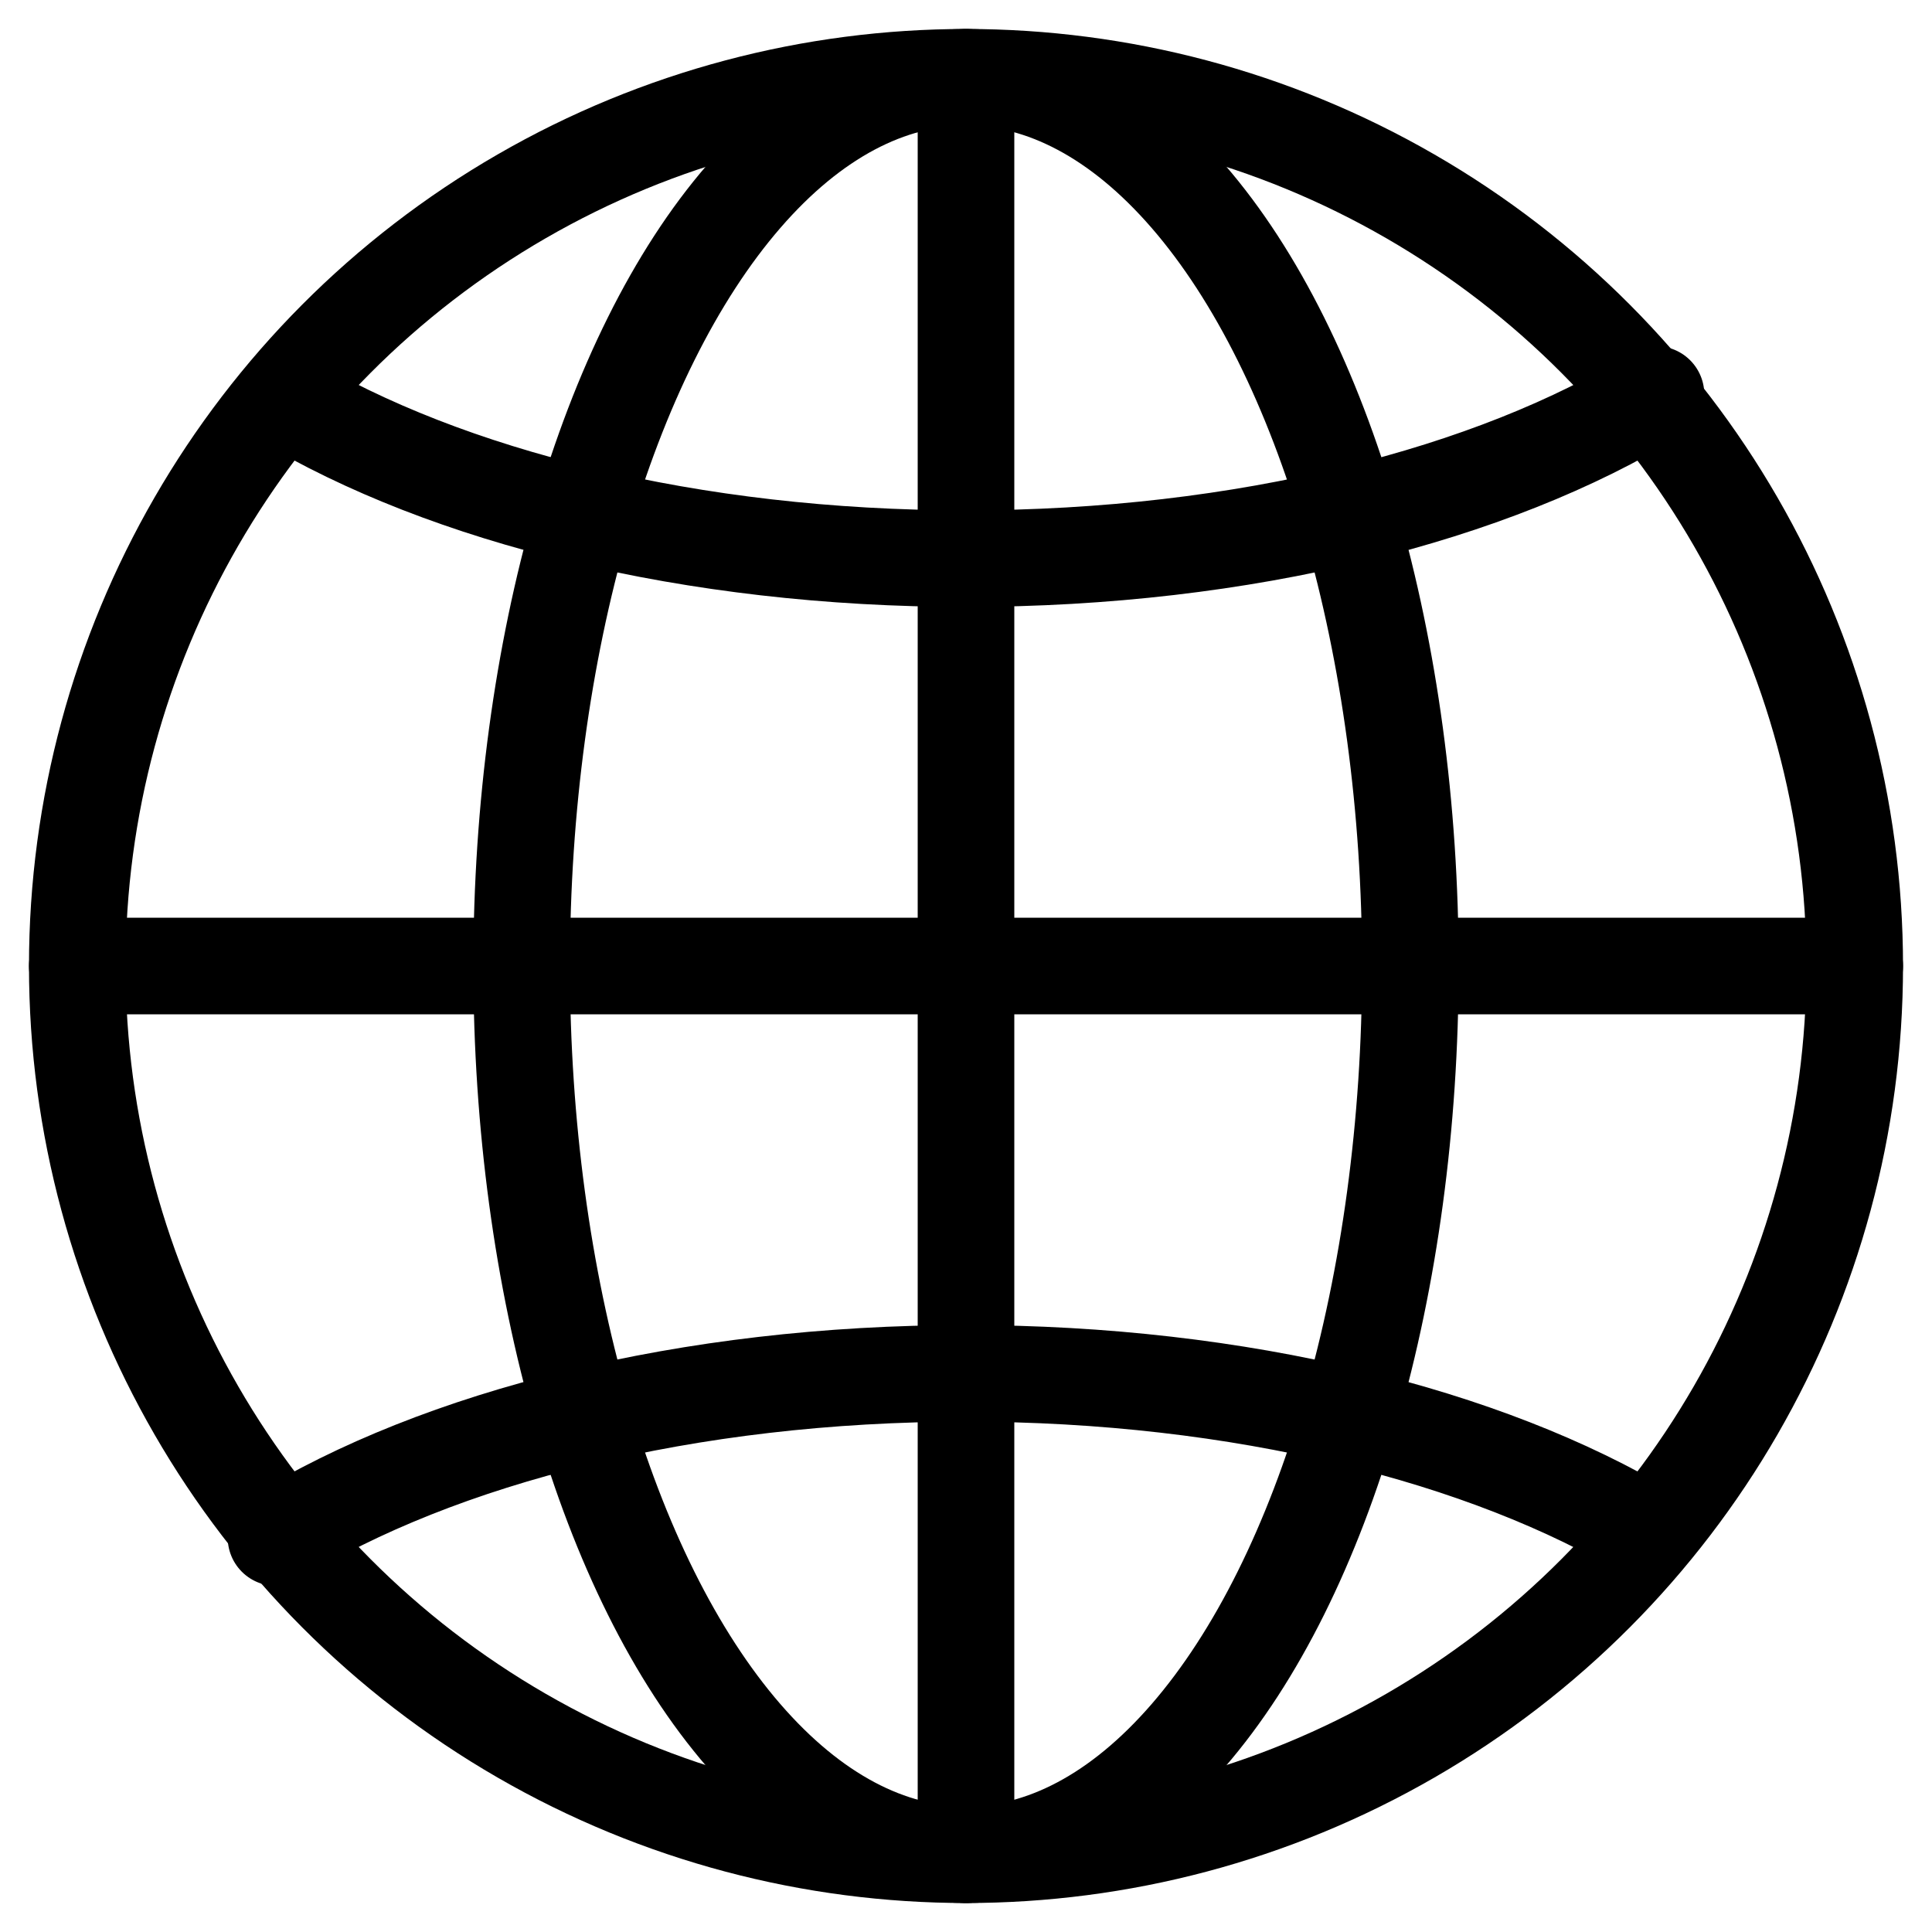 <?xml version="1.0" encoding="utf-8"?>
<!-- Generator: Adobe Illustrator 27.9.0, SVG Export Plug-In . SVG Version: 6.00 Build 0)  -->
<svg version="1.1"
	 id="svg8" xmlns:svg="http://www.w3.org/2000/svg" xmlns:sodipodi="http://sodipodi.sourceforge.net/DTD/sodipodi-0.dtd" xmlns:rdf="http://www.w3.org/1999/02/22-rdf-syntax-ns#" xmlns:inkscape="http://www.inkscape.org/namespaces/inkscape" xmlns:dc="http://purl.org/dc/elements/1.1/" xmlns:cc="http://creativecommons.org/ns#"
	 xmlns="http://www.w3.org/2000/svg" xmlns:xlink="http://www.w3.org/1999/xlink" x="0px" y="0px" viewBox="0 0 700 700"
	 style="enable-background:new 0 0 700 700;" xml:space="preserve">
<style type="text/css">
	.st0{fill:none;stroke:#000000;stroke-width:35;stroke-linecap:round;stroke-linejoin:round;stroke-miterlimit:15.118;}
</style>
<circle class="st0" cx="350" cy="350" r="322"/>
<ellipse class="st0" cx="350" cy="350" rx="161" ry="322"/>
<path class="st0" d="M100,557.1c59-36.3,149.1-59.5,250-59.5c99.5,0,188.5,22.6,247.5,58"/>
<path class="st0" d="M600,142.9c-59,36.3-149.1,59.5-250,59.5c-99.5,0-188.5-22.6-247.5-58"/>
<line class="st0" x1="28" y1="350" x2="672" y2="350"/>
<line class="st0" x1="350" y1="28" x2="350" y2="672"/>
</svg>